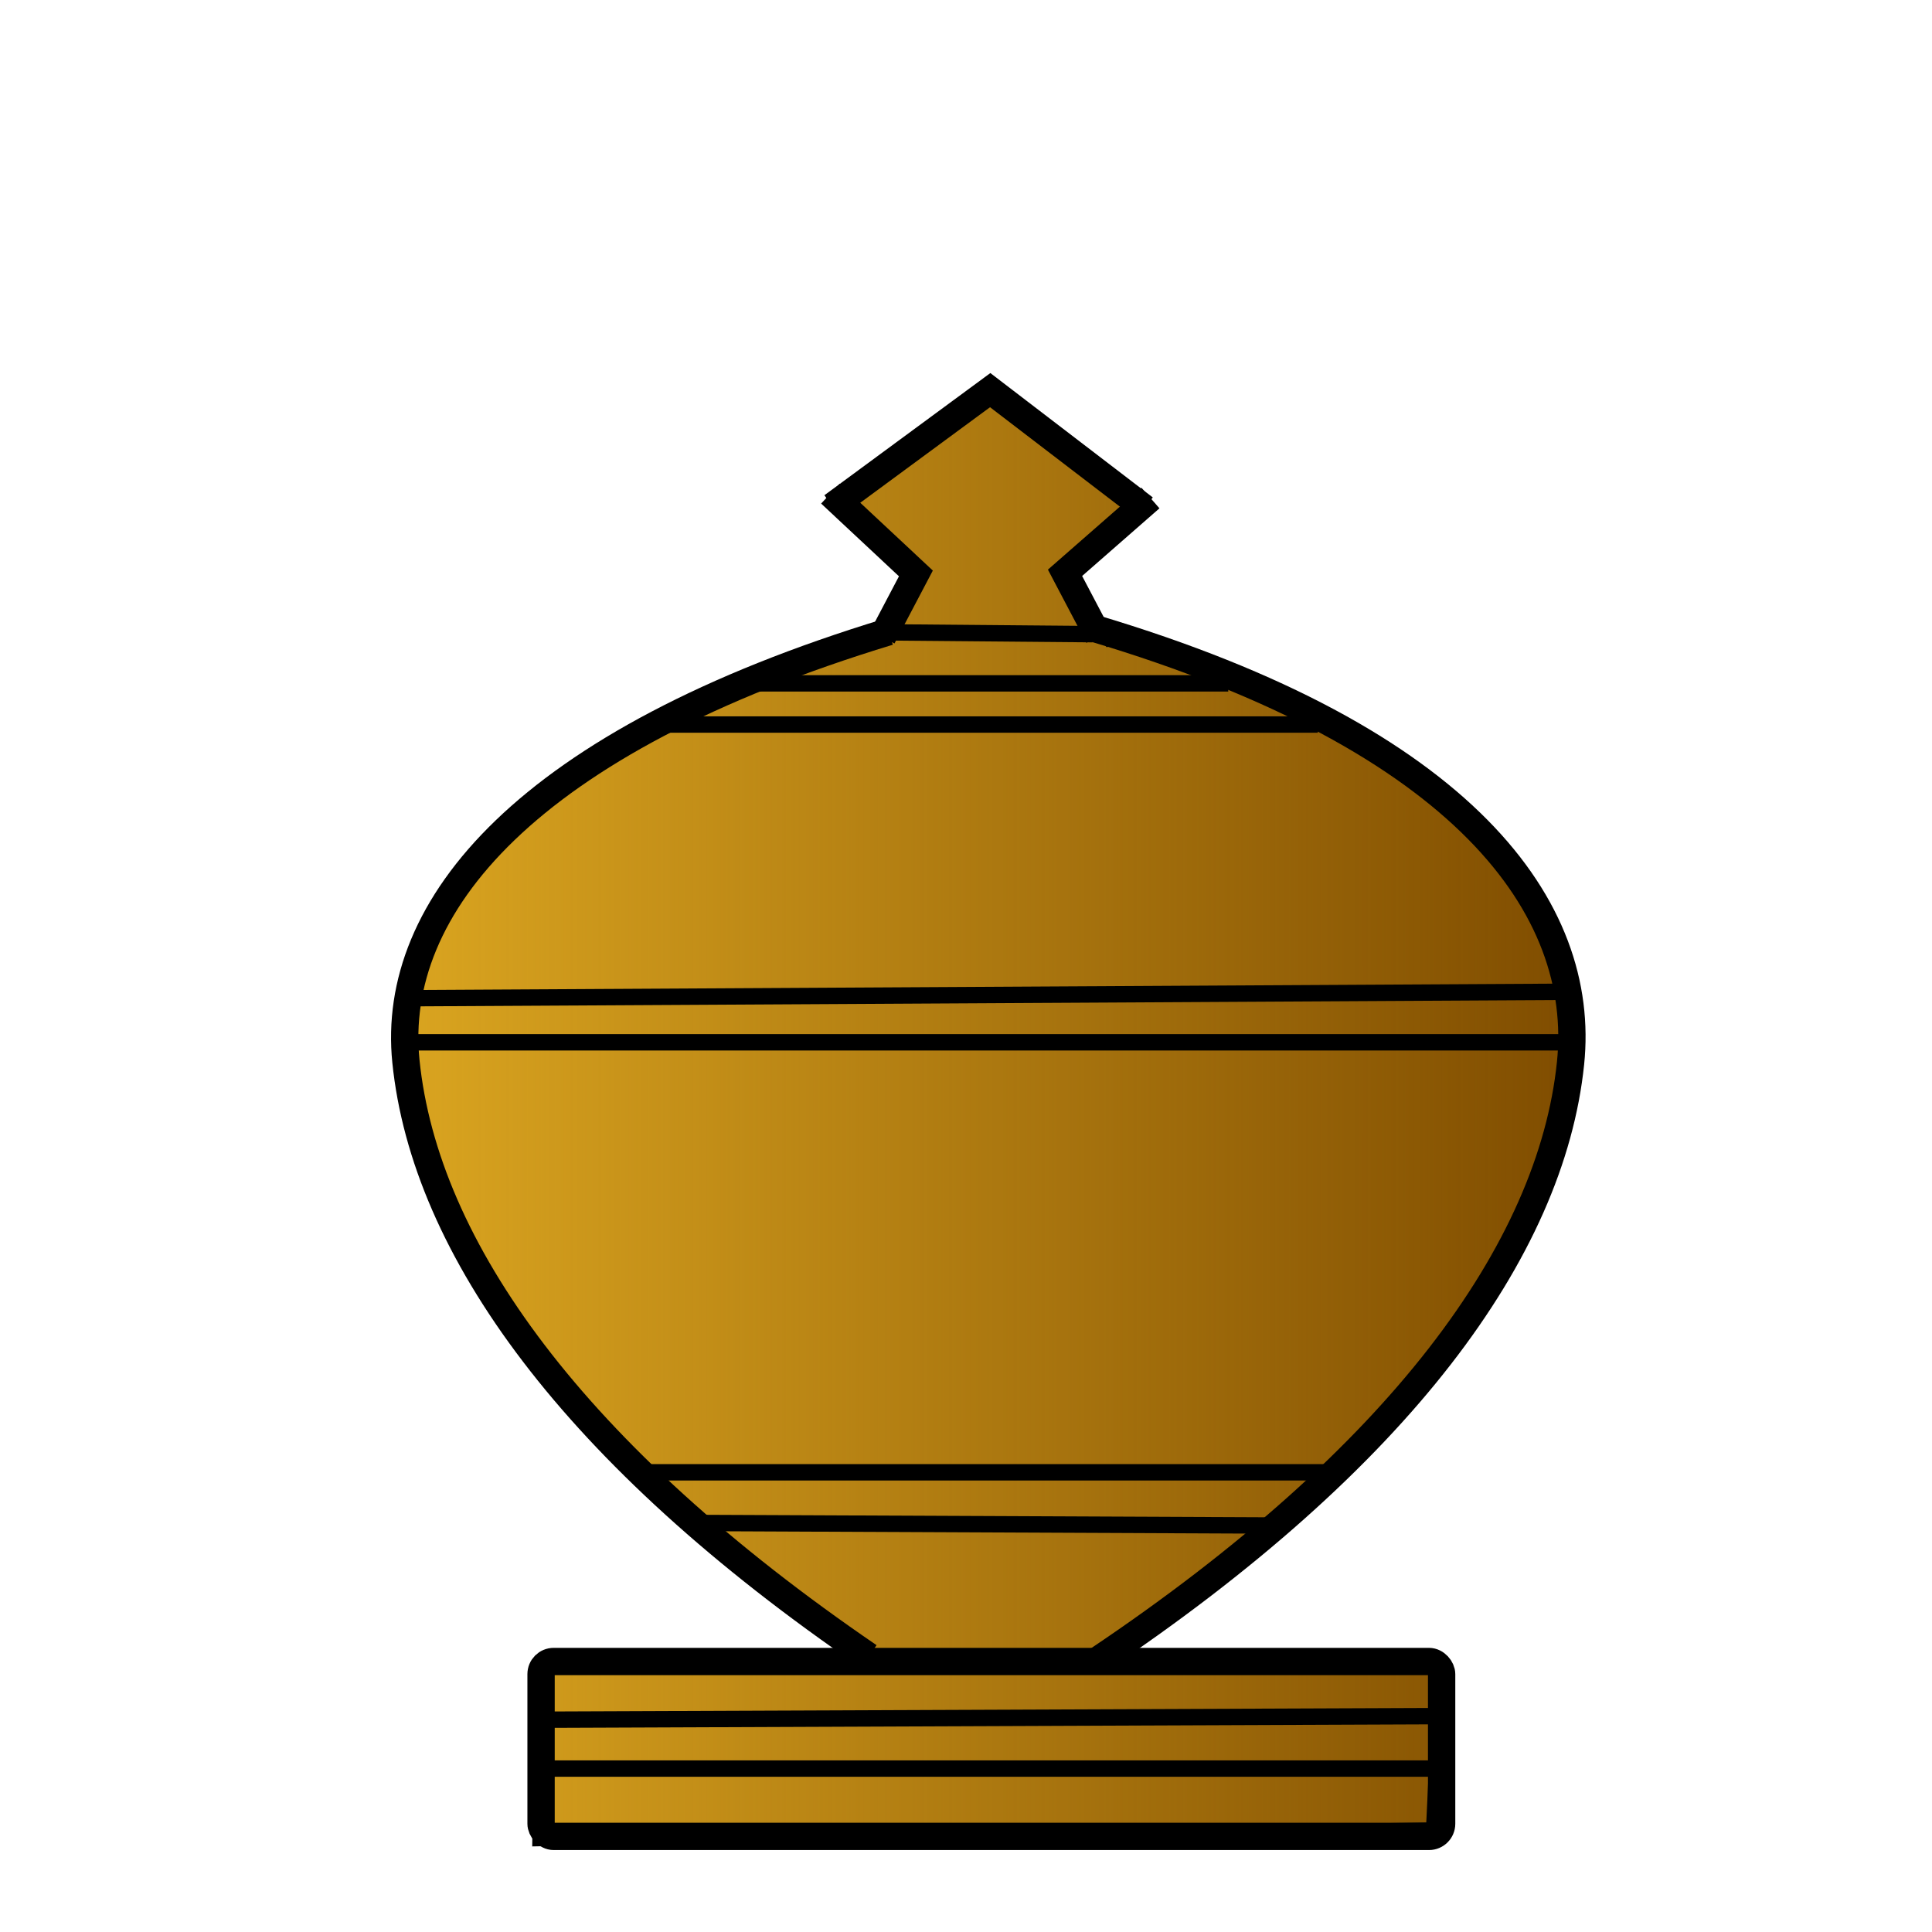 <svg height="353.63" width="353.63" xmlns="http://www.w3.org/2000/svg" xmlns:xlink="http://www.w3.org/1999/xlink"><linearGradient id="a" gradientUnits="userSpaceOnUse" x1="72.389" x2="287.995" y1="204.614" y2="204.614"><stop offset="0" stop-color="#daa520"/><stop offset="1" stop-color="#daa520" stop-opacity="0"/></linearGradient><path d="m181.119 71.597 27.808 21.32-13.904 11.123 4.635 10.196 36.614 14.831 22.71 12.514 17.148 16.685 7.416 12.977 4.635 18.075-3.244 17.612-10.196 24.101-10.66 16.685-24.564 26.418-38.005 29.199 62.105 1.39-1.39 29.308-163.606 3.135.463-33.37 61.178-.927-25.954-17.612-21.32-21.32-15.758-18.075-14.831-22.71-7.879-23.174-.927-14.368 6.489-17.612 8.806-12.977 19.002-16.222 20.393-10.196 20.856-8.806 11.123-3.244 2.781-1.854 4.171-9.733-13.904-13.441z" fill="#804d00" fill-rule="evenodd" stroke="#000"/><path d="m180.421 71.885 27.808 21.32-13.904 11.123 4.635 10.196 36.614 14.831 22.71 12.514 17.148 16.685 7.416 12.977 4.635 18.075-3.244 17.612-10.196 24.101-10.66 16.685-24.564 26.418-38.005 29.199 62.105 1.39-1.39 29.308-163.606 3.135.463-33.37 61.178-.927-25.954-17.612-21.32-21.32-15.758-18.075-14.831-22.71-7.879-23.174-.927-14.368 6.489-17.612 8.806-12.977 19.002-16.222 20.393-10.196 20.856-8.806 11.123-3.244 2.781-1.854 4.171-9.733-13.904-13.441z" fill="url(#a)" fill-rule="evenodd" stroke="#000"/><g><rect id="b" fill="none" height="43.103" opacity=".248" ry="7.435" width="95.012" x="125.966" y="112.846"/><g fill="none"><use height="100%" transform="translate(-64.904 -41.898)" width="100%" xlink:href="#b"/><use height="100%" transform="translate(-54.63 -23.322)" width="100%" xlink:href="#b"/><use height="100%" transform="translate(-52.875 -21.04)" width="100%" xlink:href="#b"/><use height="100%" transform="translate(-50.01 -24.881)" width="100%" xlink:href="#b"/><use height="100%" transform="translate(-42.703 -14.079)" width="100%" xlink:href="#b"/><use height="100%" transform="translate(-42.829 -7.895)" width="100%" xlink:href="#b"/><use height="100%" transform="translate(-43.893 -16.473)" width="100%" xlink:href="#b"/><use height="100%" transform="translate(-52.516 -15.264)" width="100%" xlink:href="#b"/><use height="100%" transform="translate(-45.489 -3.712)" width="100%" xlink:href="#b"/><use height="100%" transform="translate(-52.288 2.631)" width="100%" xlink:href="#b"/><use height="100%" transform="translate(-49.314 -6.479)" width="100%" xlink:href="#b"/><use height="100%" transform="translate(-38.176 15.642)" width="100%" xlink:href="#b"/><use height="100%" transform="translate(-41.453 -4.857)" width="100%" xlink:href="#b"/><use height="100%" transform="translate(-31.74 6.855)" width="100%" xlink:href="#b"/><use height="100%" transform="translate(-42.463 30.22)" width="100%" xlink:href="#b"/><use height="100%" transform="translate(-33.334 36.365)" width="100%" xlink:href="#b"/><use height="100%" transform="translate(-29.674 33.82)" width="100%" xlink:href="#b"/><use height="100%" transform="translate(-42.85 30.118)" width="100%" xlink:href="#b"/><use height="100%" transform="translate(-36.914 14.125)" width="100%" xlink:href="#b"/><use height="100%" transform="translate(-19.254 20.987)" width="100%" xlink:href="#b"/><use height="100%" transform="translate(-33.871 39.68)" width="100%" xlink:href="#b"/><use height="100%" transform="translate(-20.18 27.115)" width="100%" xlink:href="#b"/><use height="100%" transform="translate(-30.207 33.954)" width="100%" xlink:href="#b"/><use height="100%" transform="translate(-71.993 -40.853)" width="100%" xlink:href="#b"/><use height="100%" transform="translate(-73.466 -30.09)" width="100%" xlink:href="#b"/><use height="100%" transform="translate(-58.965 -41.13)" width="100%" xlink:href="#b"/><use height="100%" transform="translate(-9.94 46.364)" width="100%" xlink:href="#b"/><use height="100%" transform="translate(-50.308 1.208)" width="100%" xlink:href="#b"/><use height="100%" transform="translate(-42.353 -14.112)" width="100%" xlink:href="#b"/><use height="100%" transform="translate(-56.756 -4.936)" width="100%" xlink:href="#b"/><use height="100%" transform="translate(-40.495 1.218)" width="100%" xlink:href="#b"/><use height="100%" transform="translate(-47.774 20.27)" width="100%" xlink:href="#b"/><use height="100%" transform="translate(-53.656 11.353)" width="100%" xlink:href="#b"/><use height="100%" transform="translate(-41.873 19.653)" width="100%" xlink:href="#b"/><use height="100%" transform="translate(-44.649 17.512)" width="100%" xlink:href="#b"/><use height="100%" transform="translate(-9.805 25.749)" width="100%" xlink:href="#b"/><use height="100%" transform="translate(-8.837 42.96)" width="100%" xlink:href="#b"/><use height="100%" transform="translate(-18.67 37.083)" width="100%" xlink:href="#b"/><use height="100%" transform="translate(-22.848 21.444)" width="100%" xlink:href="#b"/><use height="100%" transform="translate(-4.486 25.781)" width="100%" xlink:href="#b"/><use height="100%" transform="translate(-.487 36.135)" width="100%" xlink:href="#b"/><use height="100%" transform="translate(-14.66 38.821)" width="100%" xlink:href="#b"/><use height="100%" transform="translate(10.706 25.024)" width="100%" xlink:href="#b"/><use height="100%" transform="translate(7.762 9.675)" width="100%" xlink:href="#b"/><use height="100%" transform="translate(-5.425 13.018)" width="100%" xlink:href="#b"/><use height="100%" transform="translate(13.752 19.39)" width="100%" xlink:href="#b"/><use height="100%" transform="translate(4.379 1.568)" width="100%" xlink:href="#b"/><use height="100%" transform="translate(4.827 5.291)" width="100%" xlink:href="#b"/><use height="100%" transform="translate(14.092 16.743)" width="100%" xlink:href="#b"/><use height="100%" transform="translate(6.692 19.448)" width="100%" xlink:href="#b"/><use height="100%" transform="translate(10.323 8.888)" width="100%" xlink:href="#b"/><use height="100%" transform="translate(15.825 9.372)" width="100%" xlink:href="#b"/><use height="100%" transform="translate(30.736 22.465)" width="100%" xlink:href="#b"/><use height="100%" transform="translate(33.254 16.677)" width="100%" xlink:href="#b"/><use height="100%" transform="translate(41.953 1.609)" width="100%" xlink:href="#b"/><use height="100%" transform="translate(50.7 4.412)" width="100%" xlink:href="#b"/><use height="100%" transform="translate(45.375 1.714)" width="100%" xlink:href="#b"/><use height="100%" transform="translate(53.936 -6.342)" width="100%" xlink:href="#b"/><use height="100%" transform="translate(45.693 -3.89)" width="100%" xlink:href="#b"/><use height="100%" transform="translate(6.223 2.17)" width="100%" xlink:href="#b"/><use height="100%" transform="translate(6.171 24.799)" width="100%" xlink:href="#b"/><use height="100%" transform="translate(29.853 24.861)" width="100%" xlink:href="#b"/><use height="100%" transform="translate(5.988 7.45)" width="100%" xlink:href="#b"/><use height="100%" transform="translate(34.136 4.106)" width="100%" xlink:href="#b"/></g><use height="100%" transform="translate(88.02 -64.72)" width="100%" xlink:href="#b"/><use fill="none" height="100%" transform="translate(97.724 -50.555)" width="100%" xlink:href="#b"/><use fill="none" height="100%" transform="translate(75.965 1.062)" width="100%" xlink:href="#b"/><use fill="none" height="100%" transform="translate(100.193 -29.836)" width="100%" xlink:href="#b"/><use fill="none" height="100%" transform="translate(92.216 -37.397)" width="100%" xlink:href="#b"/><use fill="none" height="100%" transform="translate(83.446 -18.175)" width="100%" xlink:href="#b"/><use fill="none" height="100%" transform="translate(84.082 -34.264)" width="100%" xlink:href="#b"/><use fill="none" height="100%" transform="translate(63.574 25.082)" width="100%" xlink:href="#b"/><use fill="none" height="100%" transform="translate(81.793 -14.96)" width="100%" xlink:href="#b"/><use height="100%" transform="translate(52.161 -57.954)" width="100%" xlink:href="#b"/><use fill="none" height="100%" transform="translate(55.473 -30.184)" width="100%" xlink:href="#b"/><use fill="none" height="100%" transform="translate(64.05 -26.103)" width="100%" xlink:href="#b"/><use fill="none" height="100%" transform="translate(44.804 -45.31)" width="100%" xlink:href="#b"/><use fill="none" height="100%" transform="translate(67.666 -41.773)" width="100%" xlink:href="#b"/><use fill="none" height="100%" transform="translate(66.862 -33.135)" width="100%" xlink:href="#b"/><use fill="none" height="100%" transform="translate(44.932 7.584)" width="100%" xlink:href="#b"/><use fill="none" height="100%" transform="translate(53.712 19.023)" width="100%" xlink:href="#b"/><use fill="none" height="100%" transform="translate(54.106 2.003)" width="100%" xlink:href="#b"/><path d="m200.257 115.013c67.966 20.289 90.151 51.273 87.21 79.621-3.559 34.305-31.38 72.271-86.644 109.318" fill="none" stroke="#000" stroke-width="5"/><path d="m152.375 92.664s0 0 28.869-21.255c28.242 21.622 28.242 21.622 28.242 21.622" fill="none" stroke="#000" stroke-width="5"/><path d="m162.691 115.619c-66.468 20.216-91.268 50.4-88.392 78.647 3.48 34.182 30.688 72.012 84.735 108.927" fill="none" stroke="#000" stroke-width="5"/><path d="m152.005 90.346 15.639 14.613-6.131 11.654.222.222" fill="none" stroke="#000" stroke-width="5"/><rect fill="none" height="32.009" ry="2.307" stroke="#000" stroke-width="5" width="164.837" x="99.036" y="304.121"/><path d="m135.678 125.081h89.141" fill="none" stroke="#000" stroke-width="3"/><path d="m119.947 132.619h121.258" fill="none" stroke="#000" stroke-width="3"/><path d="m161.979 115.744c38.01.332 38.01.332 38.01.332" fill="none" stroke="#000" stroke-width="3"/><path d="m74.066 190.783h214.66" fill="none" stroke="#000" stroke-width="3"/><path d="m210.579 91.16-15.639 13.686 6.131 11.654-.222.222" fill="none" stroke="#000" stroke-width="5"/><path d="m98.723 314.774c163.865-.654 163.865-.654 163.865-.654" fill="none" stroke="#000" stroke-width="3"/><path d="m262.714 323.716c-163.486 0-162.064 0-163.486 0-1.422 0 0 0 0 0" fill="none" stroke="#000" stroke-width="3"/><path d="m75.025 182.709c212.187-1.177 212.187-1.177 212.187-1.177" fill="none" stroke="#000" stroke-width="3"/><path d="m117.623 269.49h126.528" fill="none" stroke="#000" stroke-width="3"/><path d="m127.356 278.76c105.208.463 105.208.463 105.208.463" fill="none" stroke="#000" stroke-width="3"/></g></svg>